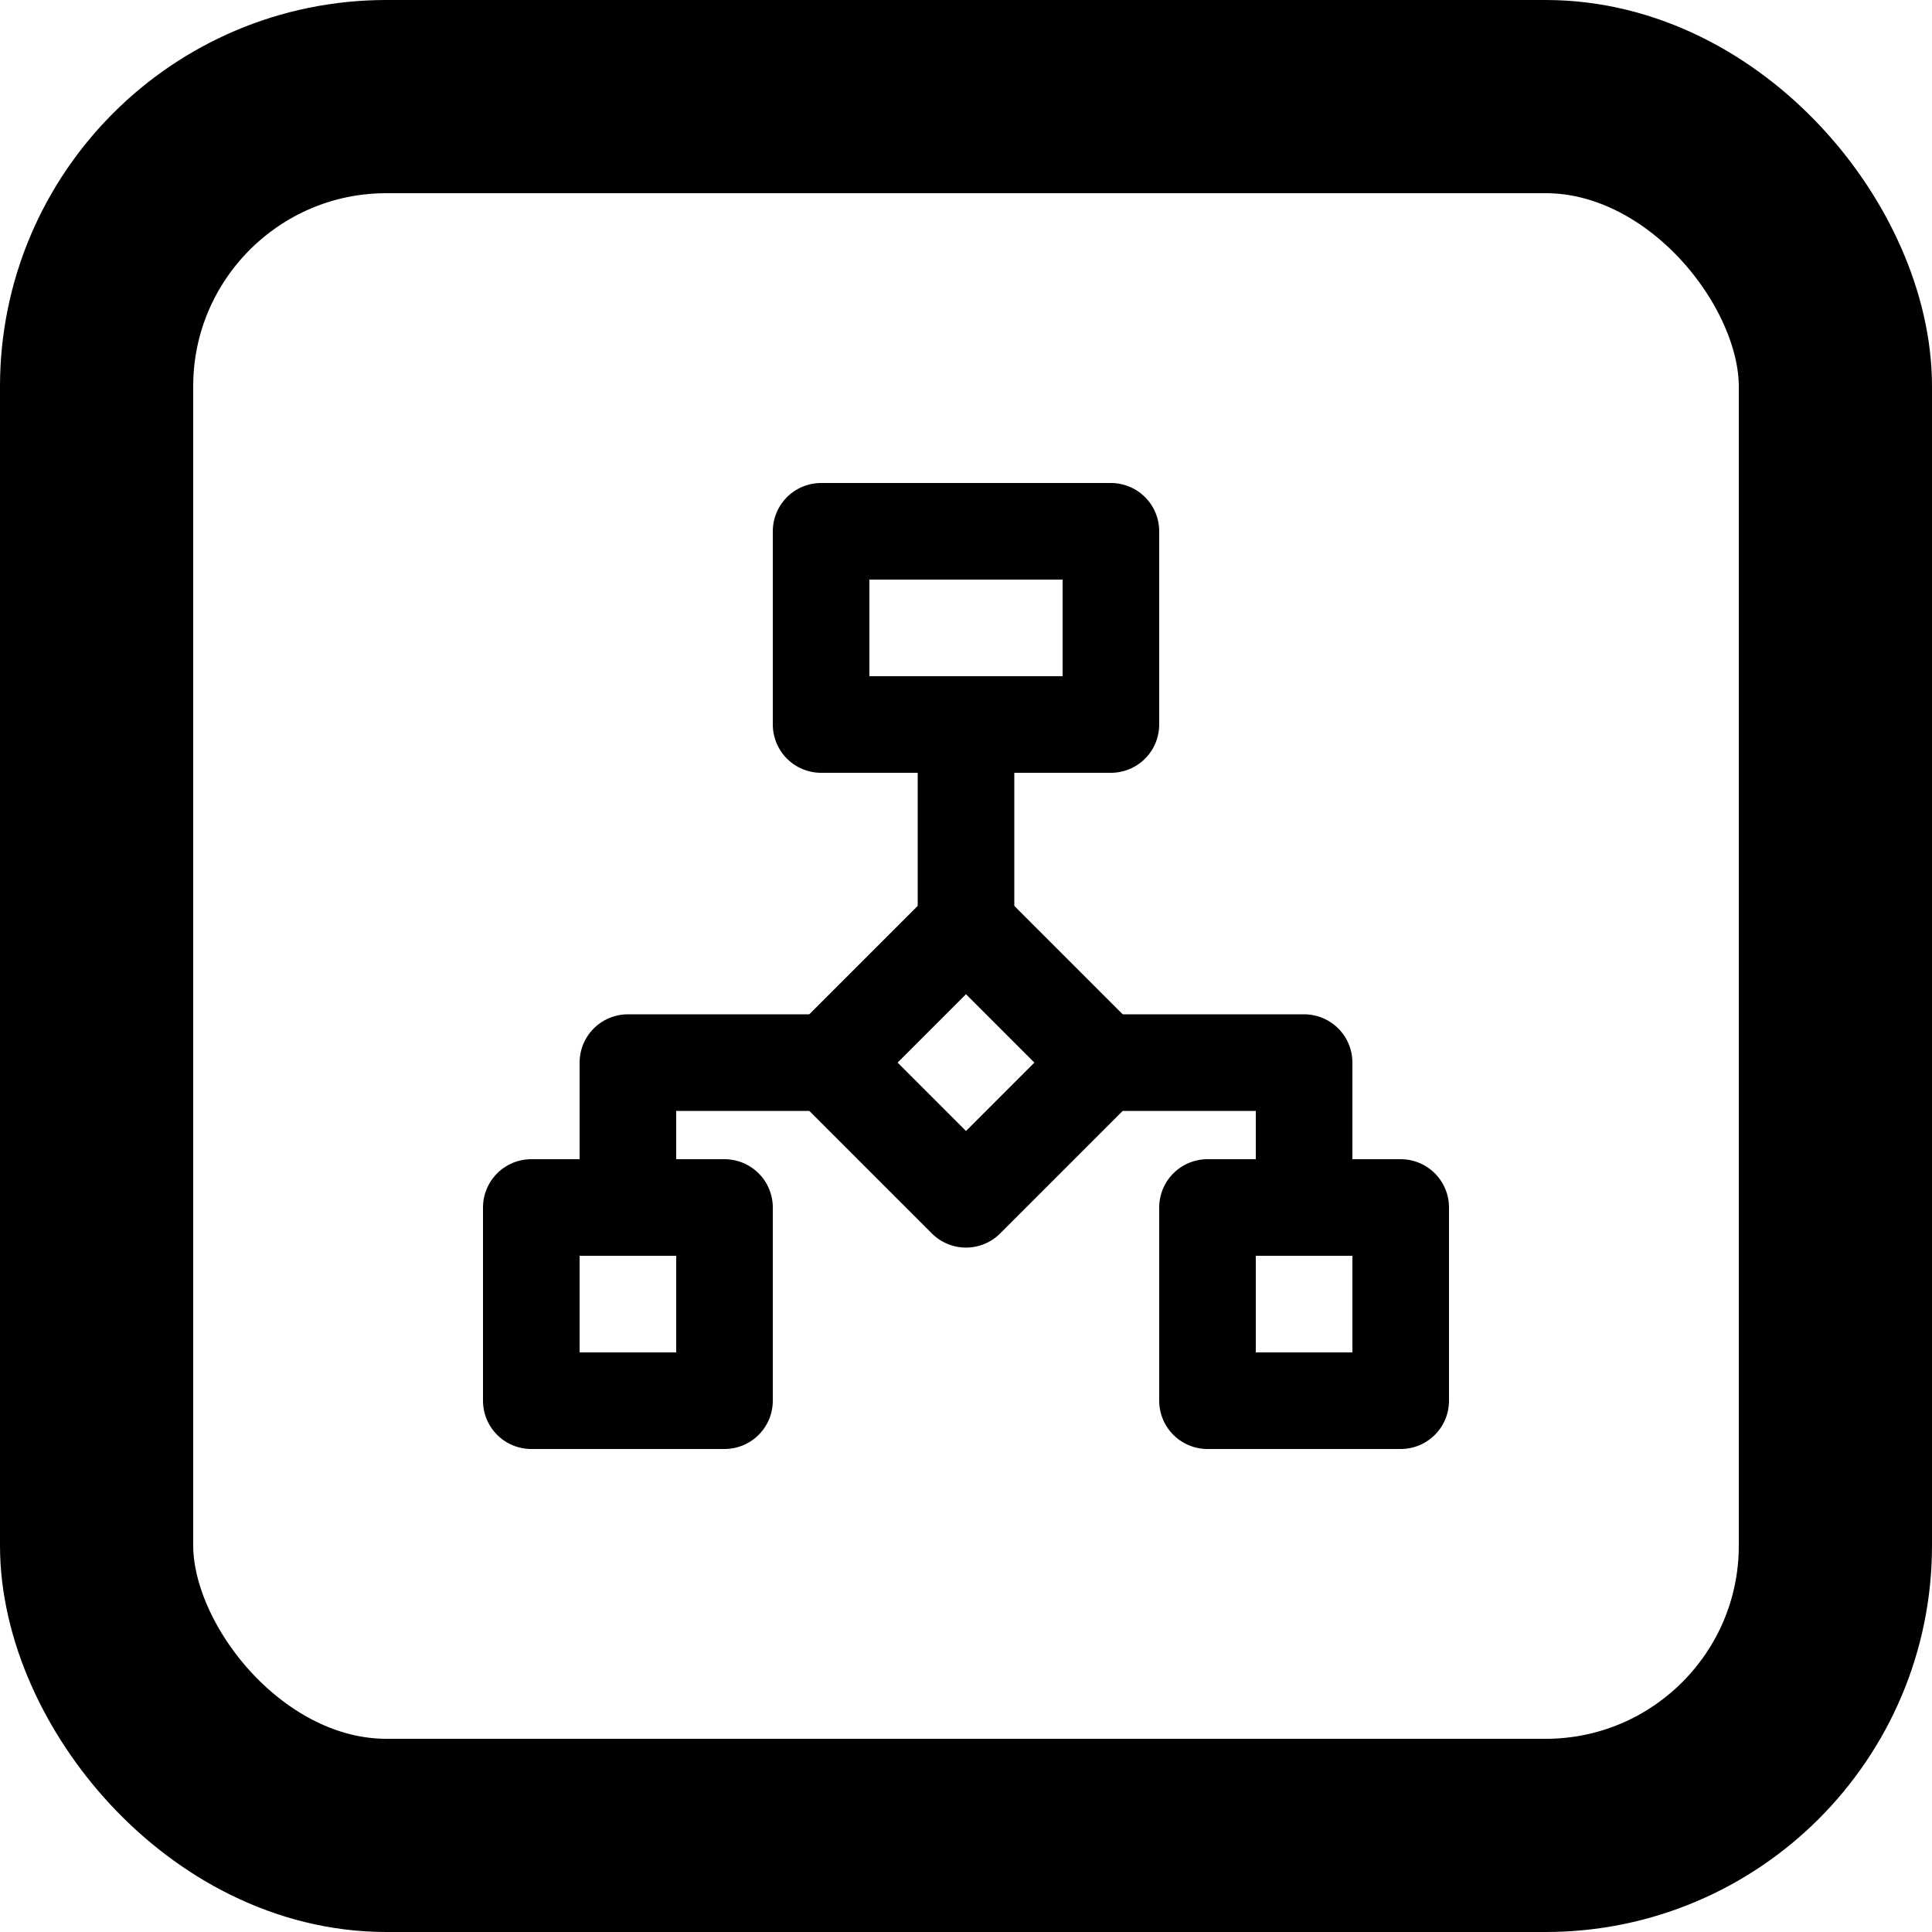 <svg width="20" height="20" viewBox="0 0 20 20" fill="none" xmlns="http://www.w3.org/2000/svg">
<rect x="1" y="1" width="18" height="18" rx="3" stroke="url(#paint0_linear_30_2)" style="" stroke-width="2"/>
<path d="M10 7.5V9.5" stroke="black" style="stroke:black;stroke-opacity:1;" stroke-linecap="round" stroke-linejoin="round"/>
<path d="M11.5 11H13.5V12.5" stroke="black" style="stroke:black;stroke-opacity:1;" stroke-linecap="round" stroke-linejoin="round"/>
<path d="M6.5 12.5V11H8.5" stroke="black" style="stroke:black;stroke-opacity:1;" stroke-linecap="round" stroke-linejoin="round"/>
<path d="M11.5 7.5V5.5H8.5V7.5H11.5ZM14.5 14.5V12.5H12.5V14.5H14.5ZM5.5 14.5H7.5V12.5H5.5V14.5ZM10 12.415L11.415 11L10 9.585L8.585 11L10 12.415Z" stroke="black" style="stroke:black;stroke-opacity:1;" stroke-linecap="round" stroke-linejoin="round"/>
<defs>
<linearGradient id="paint0_linear_30_2" x1="18" y1="2" x2="2" y2="18" gradientUnits="userSpaceOnUse">
<stop stop-color="#C80036" style="stop-color:#C80036;stop-color:color(display-p3 0.784 0 0.212);stop-opacity:1;"/>
<stop offset="0.5" stop-color="#9211E2" style="stop-color:#9211E2;stop-color:color(display-p3 0.574 0.065 0.886);stop-opacity:1;"/>
<stop offset="1" stop-color="#0C1844" style="stop-color:#0C1844;stop-color:color(display-p3 0.047 0.094 0.267);stop-opacity:1;"/>
</linearGradient>
</defs>
</svg>
